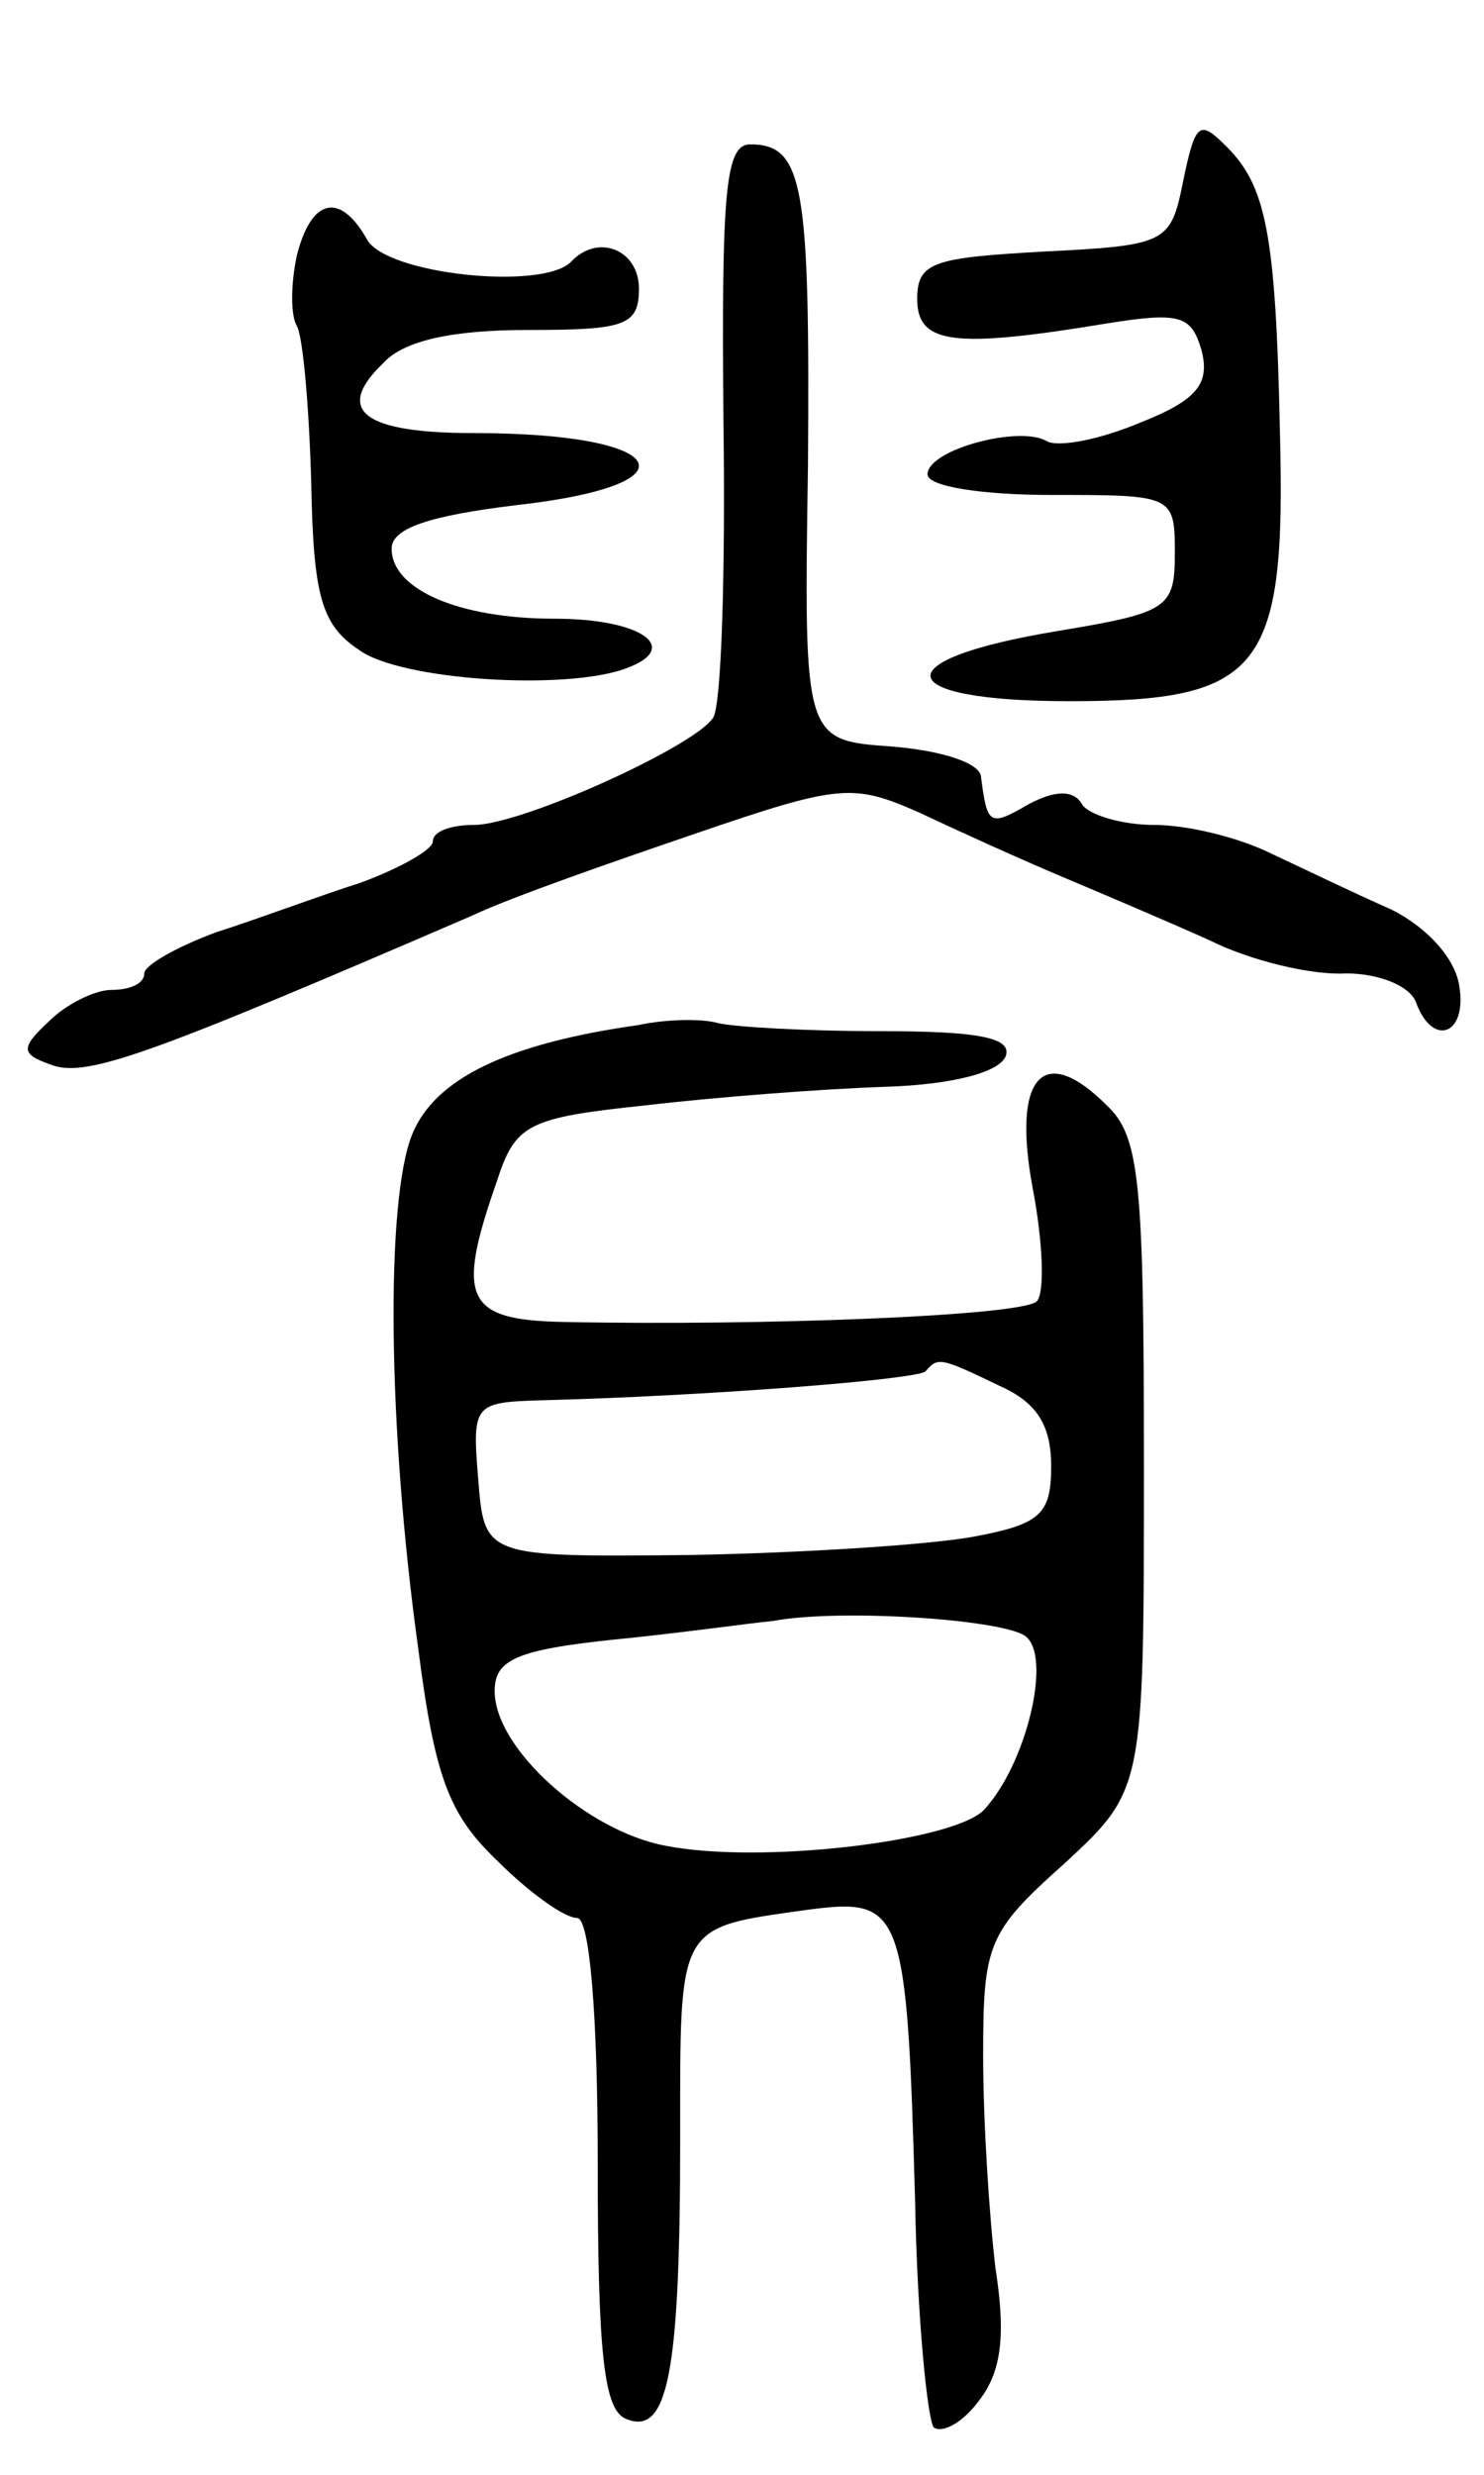 <svg version="1.0" xmlns="http://www.w3.org/2000/svg"
 width="72pt" height="120pt" viewBox="0 0 72 120"
 preserveAspectRatio="xMidYMid meet">
<g transform="translate(0,120) scale(0.1,-0.1)"
fill="#000000" stroke="none">
<path d="M574 1112 c-6 -30 -8 -31 -68 -34 -53 -3 -61 -5 -61 -23 0 -22 18
-24 91 -12 37 6 42 4 47 -13 4 -16 -2 -24 -30 -35 -19 -8 -39 -12 -45 -9 -13
8 -58 -4 -58 -16 0 -6 27 -10 60 -10 59 0 60 0 60 -28 0 -27 -3 -29 -57 -38
-85 -14 -81 -34 6 -34 93 0 105 15 102 130 -2 98 -7 120 -26 139 -13 13 -15
12 -21 -17z"/>
<path d="M351 996 c1 -74 -1 -138 -5 -144 -9 -14 -93 -52 -116 -52 -11 0 -20
-3 -20 -8 0 -4 -16 -13 -35 -20 -19 -6 -51 -18 -70 -24 -19 -7 -35 -16 -35
-20 0 -5 -7 -8 -16 -8 -8 0 -22 -7 -30 -15 -14 -13 -14 -16 0 -21 17 -7 45 3
205 72 19 9 68 26 109 40 70 24 76 24 108 10 19 -9 50 -23 69 -31 19 -8 52
-22 72 -31 20 -10 50 -17 66 -16 16 0 31 -6 34 -14 8 -22 25 -16 21 8 -2 13
-15 28 -33 37 -16 7 -43 20 -58 27 -16 8 -41 14 -57 14 -16 0 -32 5 -35 10 -4
7 -13 7 -26 0 -19 -11 -20 -10 -23 13 0 7 -19 13 -43 15 -43 3 -43 3 -41 136
1 136 -2 156 -28 156 -12 0 -14 -22 -13 -134z"/>
<path d="M144 1076 c-3 -14 -3 -29 0 -34 3 -5 6 -40 7 -76 1 -55 5 -69 23 -81
20 -15 101 -20 130 -9 27 10 7 24 -35 24 -46 0 -79 14 -79 34 0 10 19 16 60
21 90 10 75 35 -20 35 -54 0 -68 11 -44 34 10 11 34 16 70 16 47 0 54 2 54 20
0 19 -20 27 -33 13 -14 -14 -90 -6 -99 11 -13 23 -27 20 -34 -8z"/>
<path d="M310 703 c-64 -9 -99 -26 -110 -53 -13 -32 -12 -142 3 -250 8 -62 15
-80 38 -102 16 -16 33 -28 39 -28 6 0 10 -46 10 -119 0 -93 3 -120 14 -124 20
-8 26 22 26 136 0 105 -2 102 62 111 46 6 48 1 52 -142 1 -56 6 -105 9 -109 4
-3 14 2 22 13 11 14 13 32 8 64 -3 25 -6 71 -6 103 0 54 2 60 39 93 39 36 39
36 39 193 0 138 -2 160 -18 175 -31 31 -46 14 -36 -40 5 -26 6 -51 2 -55 -7
-7 -132 -12 -230 -10 -47 1 -52 11 -32 68 9 28 15 31 72 37 34 4 86 8 116 9
33 1 56 7 59 15 3 9 -14 12 -61 12 -36 0 -71 2 -79 4 -7 2 -24 2 -38 -1z m175
-175 c18 -8 25 -19 25 -39 0 -23 -5 -28 -37 -34 -21 -4 -83 -8 -138 -9 -100
-1 -100 -1 -103 37 -3 36 -2 37 30 38 80 2 182 10 187 14 6 7 7 7 36 -7z m12
-121 c14 -9 1 -63 -20 -85 -16 -15 -108 -26 -154 -17 -38 7 -83 47 -83 75 0
15 10 20 58 25 31 3 66 8 77 9 32 6 109 1 122 -7z"/>
</g>
</svg>
